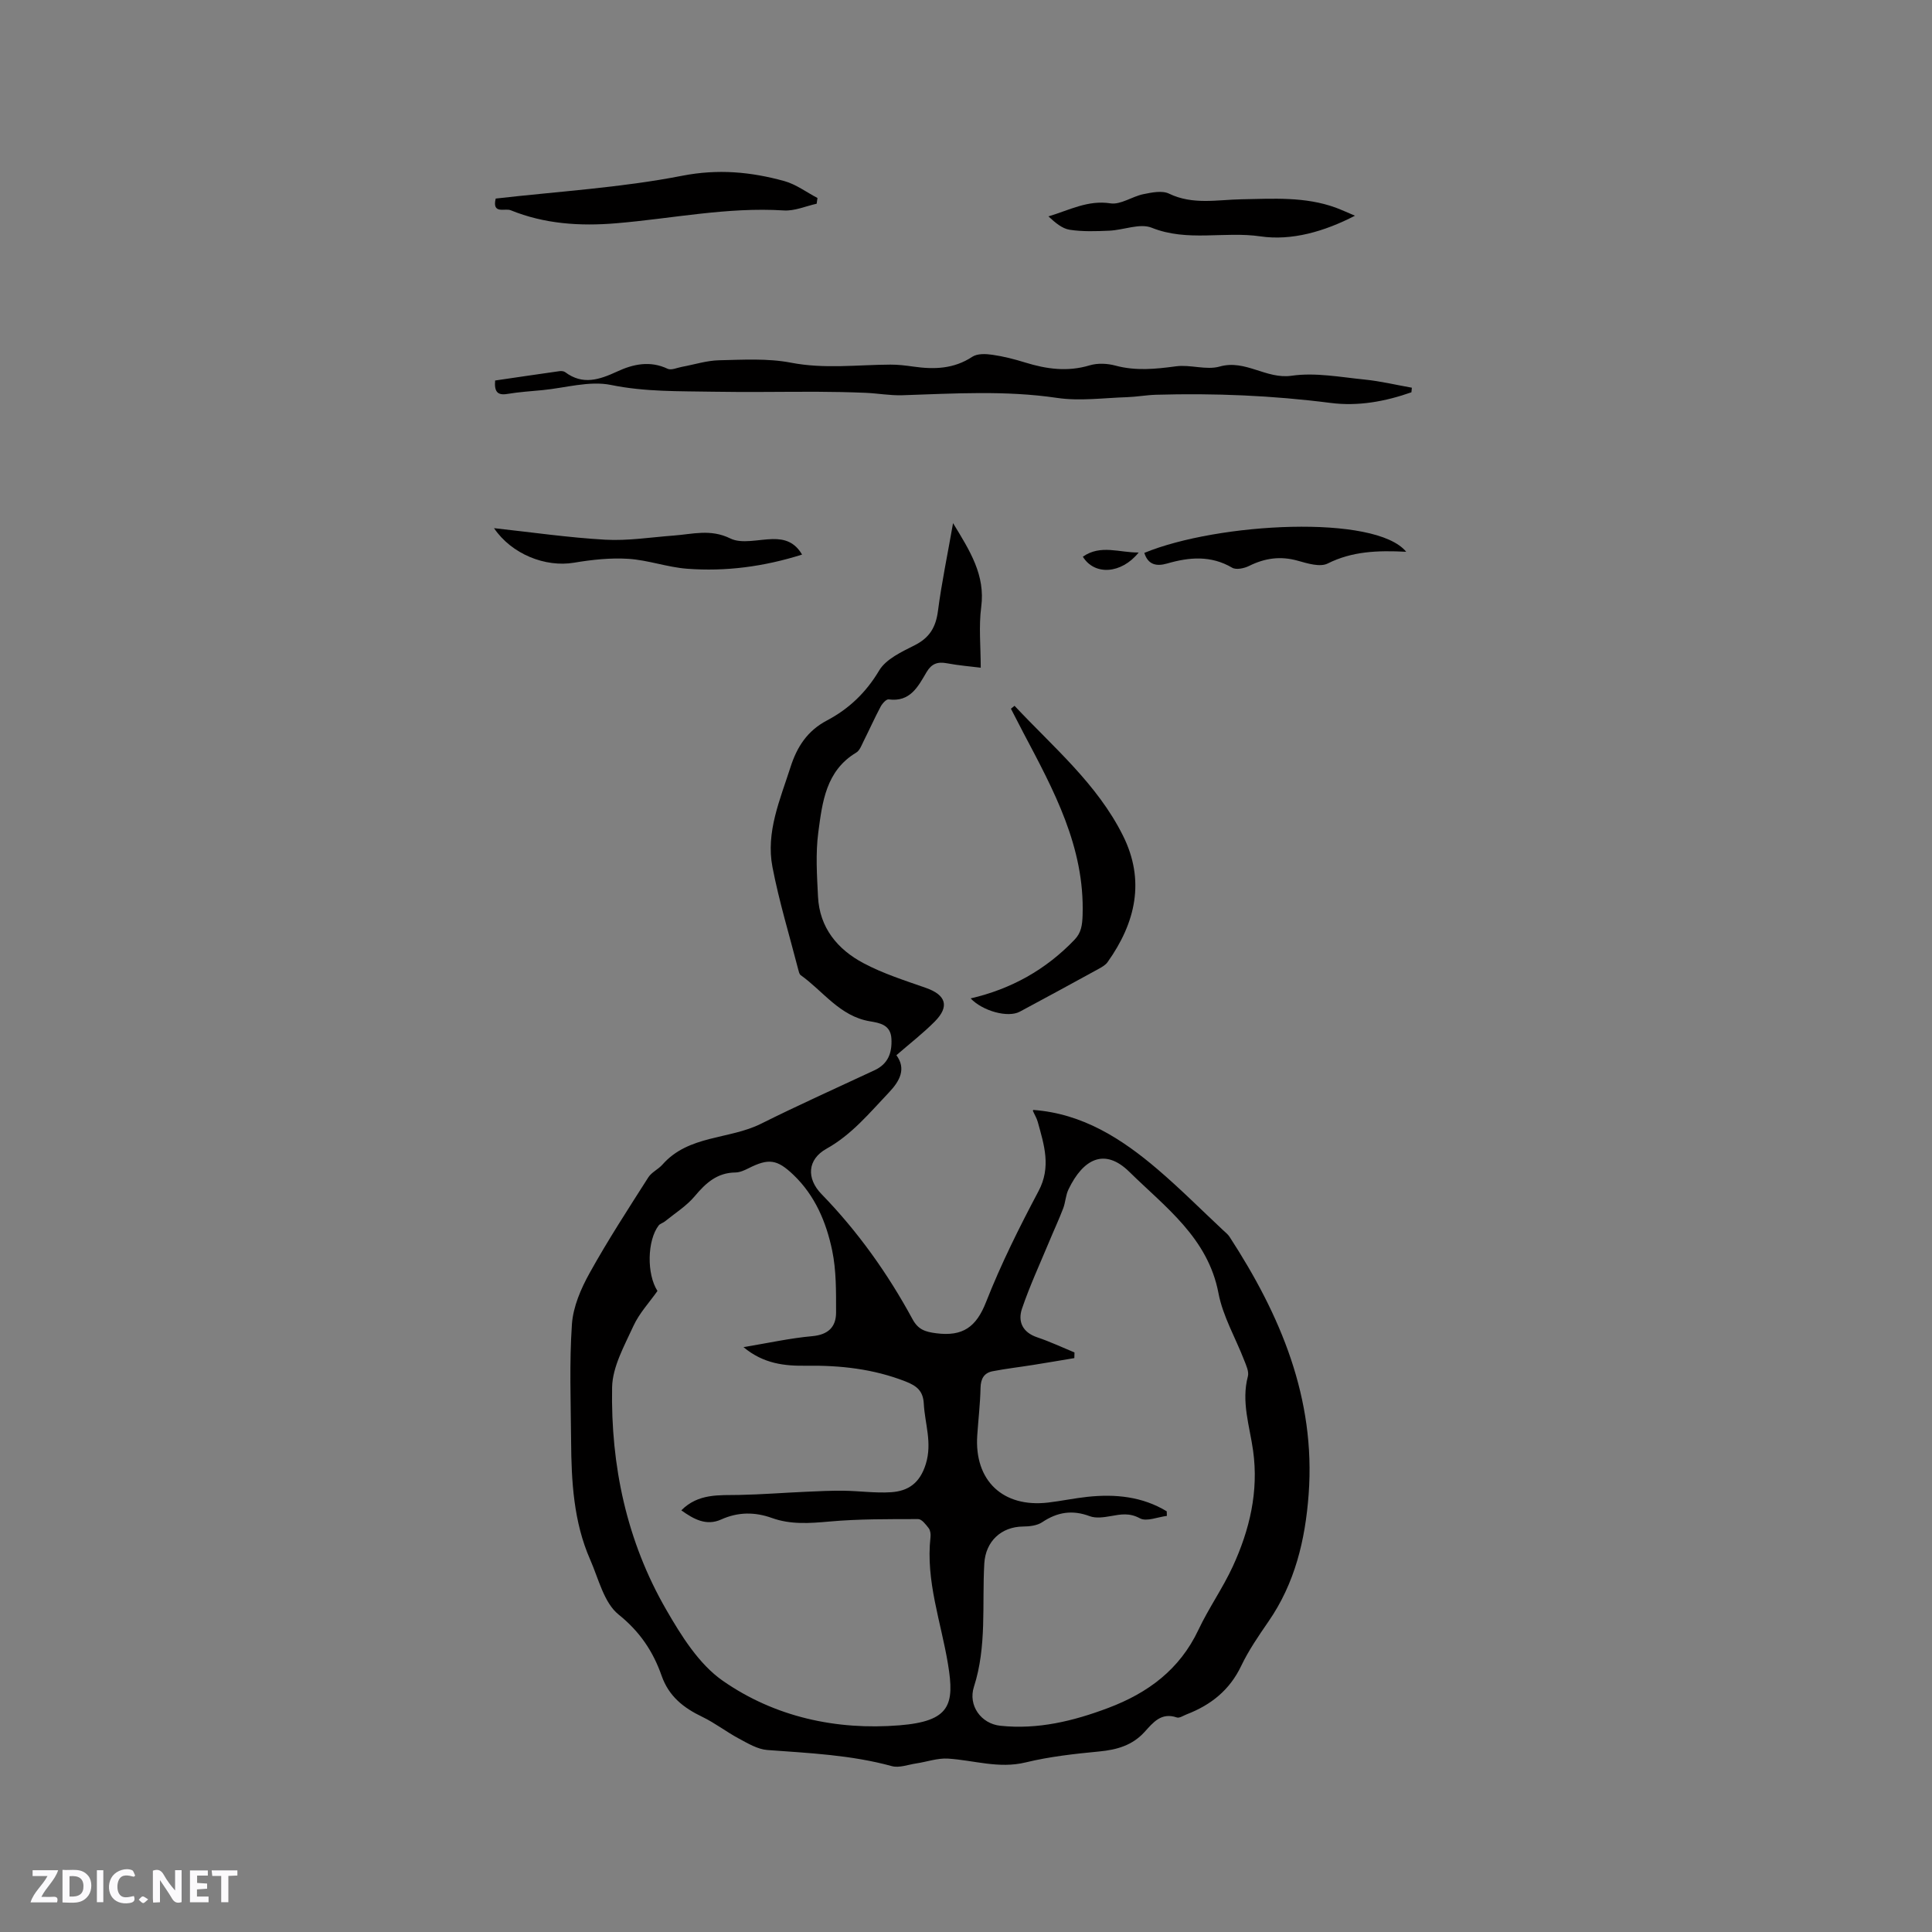 <svg enable-background="new 0 0 400 400" viewBox="0 0 400 400" xmlns="http://www.w3.org/2000/svg"><rect x="0" y="0" width="400" height="400" fill="#808080" stroke="none"/><g fill="#fbfafc"><path d="m37.59 393.81c-.92.31-1.52.05-2-.78-.7-1.2-1.52-2.34-2.47-3.78v4.59c-.55.03-.95.05-1.41.07-.03-.37-.06-.64-.06-.91 0-1.91 0-3.81 0-5.7 1.13-.41 1.77-.03 2.29.91.62 1.11 1.38 2.14 2.31 3.19v-4.2h1.35v6.61z"/><path d="m12.94 393.88v-6.75c1.9.19 3.93-.54 5.37 1.29.8 1.01.78 2.88.03 3.97-1.37 1.97-3.4 1.51-5.4 1.49m1.45-1.22c2.04.12 2.92-.58 2.89-2.21-.03-1.51-.98-2.19-2.89-2z"/><path d="m11.81 393.87h-5.49c.68-2.18 2.47-3.48 3.51-5.45h-3.08v-1.21h5.29c-.71 2.13-2.44 3.48-3.47 5.51.86 0 1.63.04 2.39-.01.79-.05 1.14.21.85 1.16"/><path d="m39.33 393.86v-6.61h3.7v1.07h-2.22v1.52c.68.04 1.34.09 2.07.13v1.07c-.72.05-1.38.09-2.1.14v1.48h2.4v1.19h-3.85z"/><path d="m27.71 388.56c-1.15-.3-2.46-.61-3.1.64-.37.73-.41 1.93-.06 2.67.63 1.35 1.99.93 3.17.68.35.94-.01 1.32-.93 1.46-1.62.25-3.05-.27-3.76-1.48-.73-1.24-.6-3.03.31-4.17.88-1.11 2.71-1.7 4-1.16.32.13.44.74.65 1.12-.1.08-.19.16-.28.24"/><path d="m49.15 387.24v1.07c-.59.02-1.17.05-1.87.08v5.44h-1.48v-5.44h-1.85c-.05-.4-.08-.73-.13-1.15z"/><path d="m20.06 387.21h1.33v6.62h-1.33z"/><path d="m30.68 393.25c-.49.38-.8.79-1.05.76-.32-.05-.6-.45-.9-.7.26-.24.51-.64.8-.67.29-.04.62.3 1.15.61"/></g><path d="m213.93 229.8c10.21.75 18.33 5.96 25.79 12.34 4.67 3.99 9.02 8.36 13.51 12.56.46.43.99.84 1.33 1.36 10.54 16.21 17.86 33.42 16.38 53.33-.7 9.44-2.83 18.39-8.32 26.33-2.04 2.96-4.11 5.97-5.65 9.2-2.39 5.01-6.27 8.08-11.27 10.01-.68.26-1.51.84-2.06.65-3.24-1.11-4.91 1.07-6.68 3.01-2.52 2.77-5.71 3.68-9.35 4.03-5.12.49-10.29 1.06-15.27 2.27-5.54 1.35-10.71-.45-16.05-.79-2.17-.14-4.39.67-6.6 1-1.68.25-3.52.97-5.03.56-8.46-2.32-17.12-2.7-25.79-3.34-2.01-.15-4.02-1.36-5.88-2.36-2.6-1.39-4.96-3.24-7.6-4.51-3.87-1.86-6.91-4.23-8.41-8.51-1.75-5-4.49-9.12-8.9-12.66-3.04-2.44-4.15-7.41-5.88-11.35-3.45-7.84-3.9-16.22-3.96-24.62-.06-8.05-.38-16.13.17-24.14.25-3.63 1.87-7.38 3.68-10.63 3.75-6.76 7.98-13.25 12.13-19.77.68-1.07 2.06-1.67 2.93-2.65 5.42-6.16 13.8-5.16 20.41-8.46 7.75-3.87 15.66-7.41 23.51-11.08 2.8-1.31 3.64-3.58 3.49-6.51s-2.45-3.28-4.45-3.62c-6.25-1.05-9.66-6.23-14.34-9.56-.29-.21-.39-.74-.5-1.15-1.82-7.07-3.96-14.07-5.34-21.22-1.4-7.25 1.58-13.96 3.74-20.71 1.34-4.18 3.47-7.5 7.53-9.64 4.53-2.39 8.09-5.76 10.82-10.35 1.42-2.38 4.67-3.87 7.36-5.23 3.07-1.55 4.37-3.72 4.81-7.07.76-5.85 1.98-11.64 3.13-18.21 3.53 5.8 6.7 10.76 5.83 17.36-.53 4.03-.1 8.18-.1 12.57-2.08-.26-4.57-.46-7.02-.92-1.92-.36-3.16.09-4.19 1.83-1.76 2.98-3.38 6.26-7.86 5.65-.49-.07-1.33.88-1.67 1.53-1.24 2.33-2.32 4.76-3.51 7.12-.42.84-.8 1.93-1.52 2.36-6.31 3.78-7.03 10.3-7.86 16.52-.58 4.37-.28 8.89-.06 13.32.32 6.43 4.04 10.91 9.41 13.76 4.07 2.17 8.57 3.59 12.95 5.13 4.13 1.45 4.92 3.82 1.82 6.95-2.43 2.45-5.18 4.57-7.95 6.98 2.03 2.77.79 5.26-1.56 7.73-4.01 4.21-7.66 8.7-12.91 11.63-4 2.23-4.17 6.17-1.04 9.39 7.51 7.73 13.71 16.43 18.84 25.89 1.15 2.13 2.56 2.63 4.93 2.93 5.48.7 8.27-1.28 10.3-6.46 3.09-7.86 6.89-15.48 10.86-22.96 2.67-5.01 1.16-9.58-.15-14.33-.22-.8-.68-1.53-1.01-2.3-.02-.05.07-.15.08-.19zm-77.81 37.48c-1.67 2.37-3.77 4.61-4.98 7.25-1.86 4.08-4.33 8.43-4.41 12.7-.3 16.22 3.02 31.87 11.2 46.03 3.12 5.41 6.77 11.28 11.72 14.73 10.77 7.5 23.51 10.27 36.56 9.22 10.51-.85 11.46-4.25 10.06-12.68-1.44-8.73-4.64-17.22-3.62-26.29.07-.6-.03-1.39-.37-1.84-.59-.76-1.44-1.89-2.18-1.89-6.14.01-12.3-.04-18.41.51-4.06.36-7.97.66-11.88-.74-3.51-1.26-6.98-1.27-10.49.31-3.08 1.39-5.67-.04-8.26-1.89 3.51-3.53 7.79-3.11 12.01-3.19 4.63-.09 9.25-.46 13.88-.66 2.57-.12 5.15-.24 7.72-.21 3.27.04 6.55.52 9.79.31 3.59-.23 6-1.89 7.22-5.85 1.36-4.4-.2-8.34-.42-12.49-.14-2.59-1.39-3.67-3.79-4.6-6.66-2.6-13.49-3.35-20.55-3.25-4.42.06-8.82-.37-12.99-3.85 5.13-.85 9.65-1.86 14.23-2.27 3.31-.3 4.94-1.9 4.94-4.9 0-4.29.06-8.69-.81-12.86-1.22-5.82-3.53-11.34-7.99-15.61-3.42-3.28-5.17-3.49-9.35-1.38-.84.42-1.79.85-2.69.86-3.78.04-6.13 2.17-8.42 4.91-1.71 2.04-4.09 3.52-6.19 5.23-.4.32-1 .45-1.29.84-2.36 3.09-2.5 10.03-.24 13.55zm105.44 45.62c.01.32.02.63.03.95-1.89.23-4.22 1.24-5.58.5-2.18-1.18-3.95-.83-6.03-.46-1.42.25-3.08.5-4.36.02-3.6-1.35-6.7-.86-9.85 1.25-1.05.7-2.61.88-3.94.89-4.56.04-7.77 3.09-8.04 7.64-.49 8.53.55 17.17-2.15 25.55-1.24 3.84 1.46 7.64 5.47 8.06 7.78.82 15.12-.97 22.34-3.69 8.25-3.11 14.8-7.97 18.67-16.17 2.12-4.49 5.03-8.61 7.11-13.11 3.49-7.58 5.39-15.53 4.21-23.99-.71-5.09-2.48-10.09-1.08-15.38.26-.98-.35-2.26-.76-3.32-1.79-4.64-4.42-9.11-5.33-13.91-2.18-11.46-11.04-17.82-18.45-25.11-5.15-5.06-9.58-2.65-12.6 3.63-.59 1.22-.62 2.69-1.11 3.96-.9 2.36-1.98 4.65-2.94 6.98-1.9 4.56-3.98 9.06-5.57 13.73-.91 2.67.08 4.93 3.15 5.96 2.62.88 5.14 2.07 7.71 3.13-.01.39-.02.78-.03 1.17-2.83.47-5.66.96-8.5 1.41-2.8.45-5.63.77-8.41 1.31-1.78.34-2.47 1.55-2.51 3.44-.07 3.28-.46 6.55-.68 9.83-.64 9.36 5.3 15.01 14.66 13.92 2.73-.32 5.44-.9 8.17-1.19 5.77-.61 11.35-.06 16.4 3z" fill="#010000"/><path d="m292.22 81.22c-5.41 1.9-11.02 2.94-16.75 2.2-12.01-1.54-24.05-2.04-36.13-1.69-2 .06-4 .43-6 .5-4.83.15-9.77.85-14.49.15-10.69-1.58-21.34-.9-32.03-.55-2.52.08-5.05-.39-7.58-.5-3.35-.14-6.7-.21-10.05-.22-7.18-.02-14.36.12-21.53-.01-7.06-.13-14.08.05-21.17-1.4-4.47-.91-9.44.62-14.18 1.07-2.43.23-4.87.39-7.27.79-2.09.35-2.72-.52-2.53-2.78 4.37-.64 8.82-1.3 13.28-1.93.4-.06.93-.02 1.22.2 3.66 2.74 7.1 1.56 10.79-.14 3.27-1.52 6.79-2.29 10.42-.56.76.36 1.97-.22 2.97-.4 2.56-.47 5.11-1.3 7.67-1.36 4.97-.11 10.08-.43 14.9.5 6.93 1.34 13.73.43 20.6.4 1.58-.01 3.18.19 4.75.41 4.28.61 8.36.5 12.19-2.03 1.04-.69 2.79-.62 4.15-.42 2.3.33 4.57.91 6.79 1.6 4.42 1.37 8.78 1.97 13.37.59 1.63-.49 3.64-.4 5.31.05 4.22 1.14 8.32.72 12.56.15 2.97-.4 6.26.84 9.04.05 5.36-1.52 9.6 2.67 14.92 1.9 4.91-.71 10.11.3 15.15.8 3.26.33 6.48 1.11 9.72 1.68-.02.31-.05.63-.09.95z" fill="#010000"/><path d="m210.05 146.13c7.98 8.53 17.09 16.14 22.44 26.86 4.66 9.32 2.62 18.06-3.18 26.21-.4.57-1.1.98-1.73 1.33-5.47 3-10.95 5.99-16.45 8.93-2.45 1.31-7.68-.13-10.17-2.75 8.38-1.94 15.57-5.94 21.51-12.15 1.39-1.45 1.6-3 1.67-5.07.46-14.12-5.99-25.9-12.26-37.77-.87-1.65-1.72-3.32-2.58-4.99.25-.19.5-.39.75-.6z" fill="#010000"/><path d="m102.63 41.11c12.88-1.48 25.91-2.24 38.6-4.72 7.45-1.45 14.23-.81 21.16 1.1 2.42.67 4.58 2.31 6.86 3.5-.06.4-.11.8-.17 1.19-2.27.5-4.58 1.54-6.81 1.39-11.73-.74-23.18 1.7-34.75 2.66-7.43.62-14.79.15-21.81-2.71-1.18-.46-3.88.91-3.08-2.41z" fill="#010000"/><path d="m280.53 44.66c-6.35 3.29-13.13 5.22-19.55 4.28-7.49-1.1-15.13 1.18-22.53-1.79-2.44-.98-5.82.48-8.77.61-2.73.12-5.52.22-8.21-.19-1.58-.24-3.02-1.49-4.4-2.77 4.33-1.29 8.15-3.42 12.83-2.7 2.12.33 4.49-1.42 6.82-1.9 1.73-.35 3.88-.8 5.31-.11 4.93 2.38 10 1.26 15.01 1.17 6.57-.12 13.14-.58 19.48 1.72 1.36.51 2.67 1.12 4.01 1.68z" fill="#010000"/><path d="m102.28 109.35c7.8.85 15.41 1.96 23.05 2.39 4.69.26 9.44-.51 14.16-.86 3.91-.29 7.63-1.41 11.71.6 2.37 1.17 5.81.19 8.77.13 2.49-.05 4.57.61 6.09 3.21-7.88 2.49-15.78 3.54-23.81 2.93-4.08-.31-8.07-1.79-12.14-2.05-3.73-.24-7.56.18-11.26.8-5.93 1-12.92-1.76-16.57-7.15z" fill="#010000"/><path d="m291.14 114.24c-5.95-.31-11.21-.1-16.26 2.43-1.58.79-4.17-.01-6.16-.57-3.58-1.02-6.83-.56-10.11 1.07-1.01.5-2.67.86-3.5.37-4.41-2.59-8.88-2.2-13.47-.87-2.21.64-3.96.26-4.72-2.2 15.27-6.29 47.86-8.02 54.22-.23z" fill="#010000"/><path d="m235.75 114.39c-3.58 4.45-9.13 4.81-11.56.87 3.68-2.59 7.58-.82 11.56-.87z" fill="#010000"/></svg>